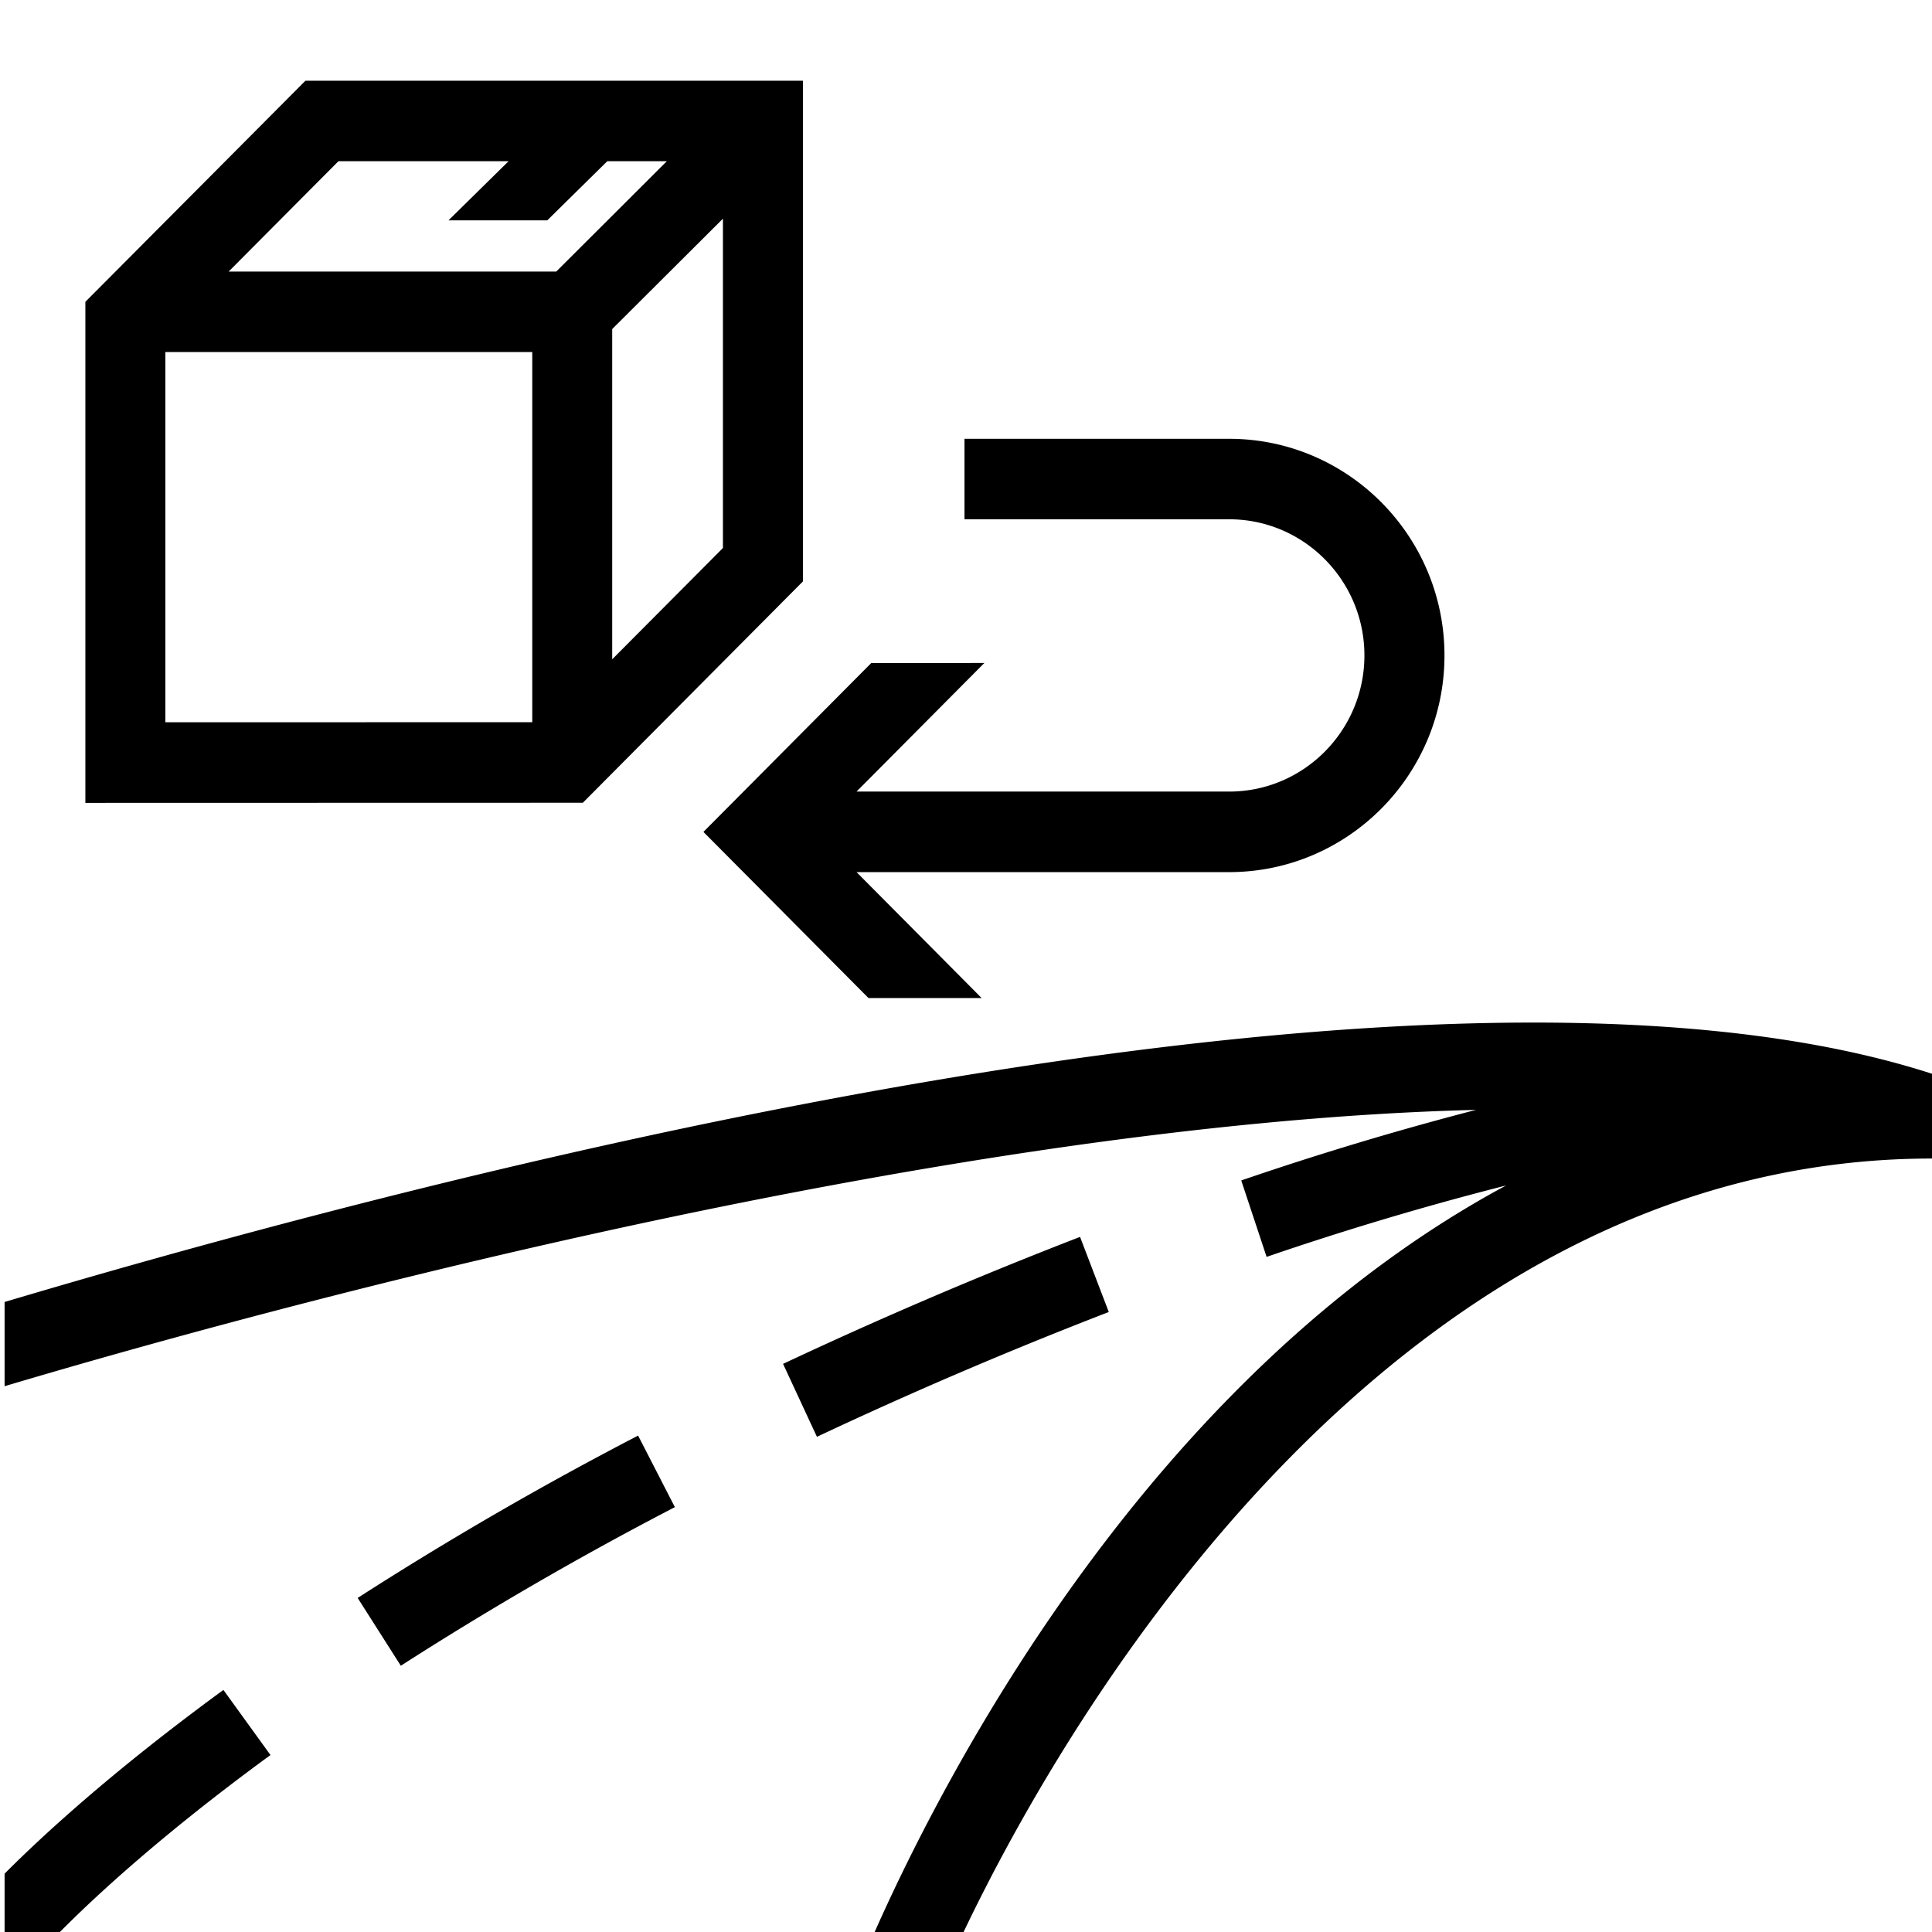 <svg xml:space="preserve" viewBox="0 0 32 32" xmlns="http://www.w3.org/2000/svg"><g id="icon">
  <path d="M13.3 9.629V1.337H5.059L1.414 4.999v8.299l8.24-.002zM10.14 10.92V5.45l1.834-1.828v5.455zm-4.534-8.25h2.818l-.996.98h1.636l.995-.98h.986L9.213 4.498H3.787zM2.739 5.831h6.077v6.131l-6.077.001zm13.565 5.15-2.117 2.13h6.172c1.236 0 2.24-1.012 2.24-2.255s-1.004-2.255-2.24-2.255h-4.384V7.268h4.384c1.967 0 3.566 1.61 3.566 3.589s-1.6 3.588-3.566 3.588h-6.172l2.072 2.086h-1.874l-2.734-2.752 2.78-2.797zM32 18.519v.67c-8.893 0-14.264 9.087-16.04 12.811h-1.473c1.163-2.621 4.555-9.19 10.459-12.365a51 51 0 0 0-3.967 1.183l-.42-1.266a53 53 0 0 1 3.889-1.169C15.377 18.607 3.7 21.88.076 22.96v-1.395c5.357-1.593 23.19-6.607 31.924-3.78zM3.7 27.99l.78 1.079C2.663 30.396 1.542 31.445.992 32H.076v-.966c.602-.605 1.765-1.684 3.625-3.044m6.868-4.212.609 1.185a57 57 0 0 0-4.539 2.627l-.715-1.123a58 58 0 0 1 4.645-2.689m7.796-2.047a74 74 0 0 0-4.834 2.067l-.561-1.208a76 76 0 0 1 4.919-2.103z"/>
</g></svg>
